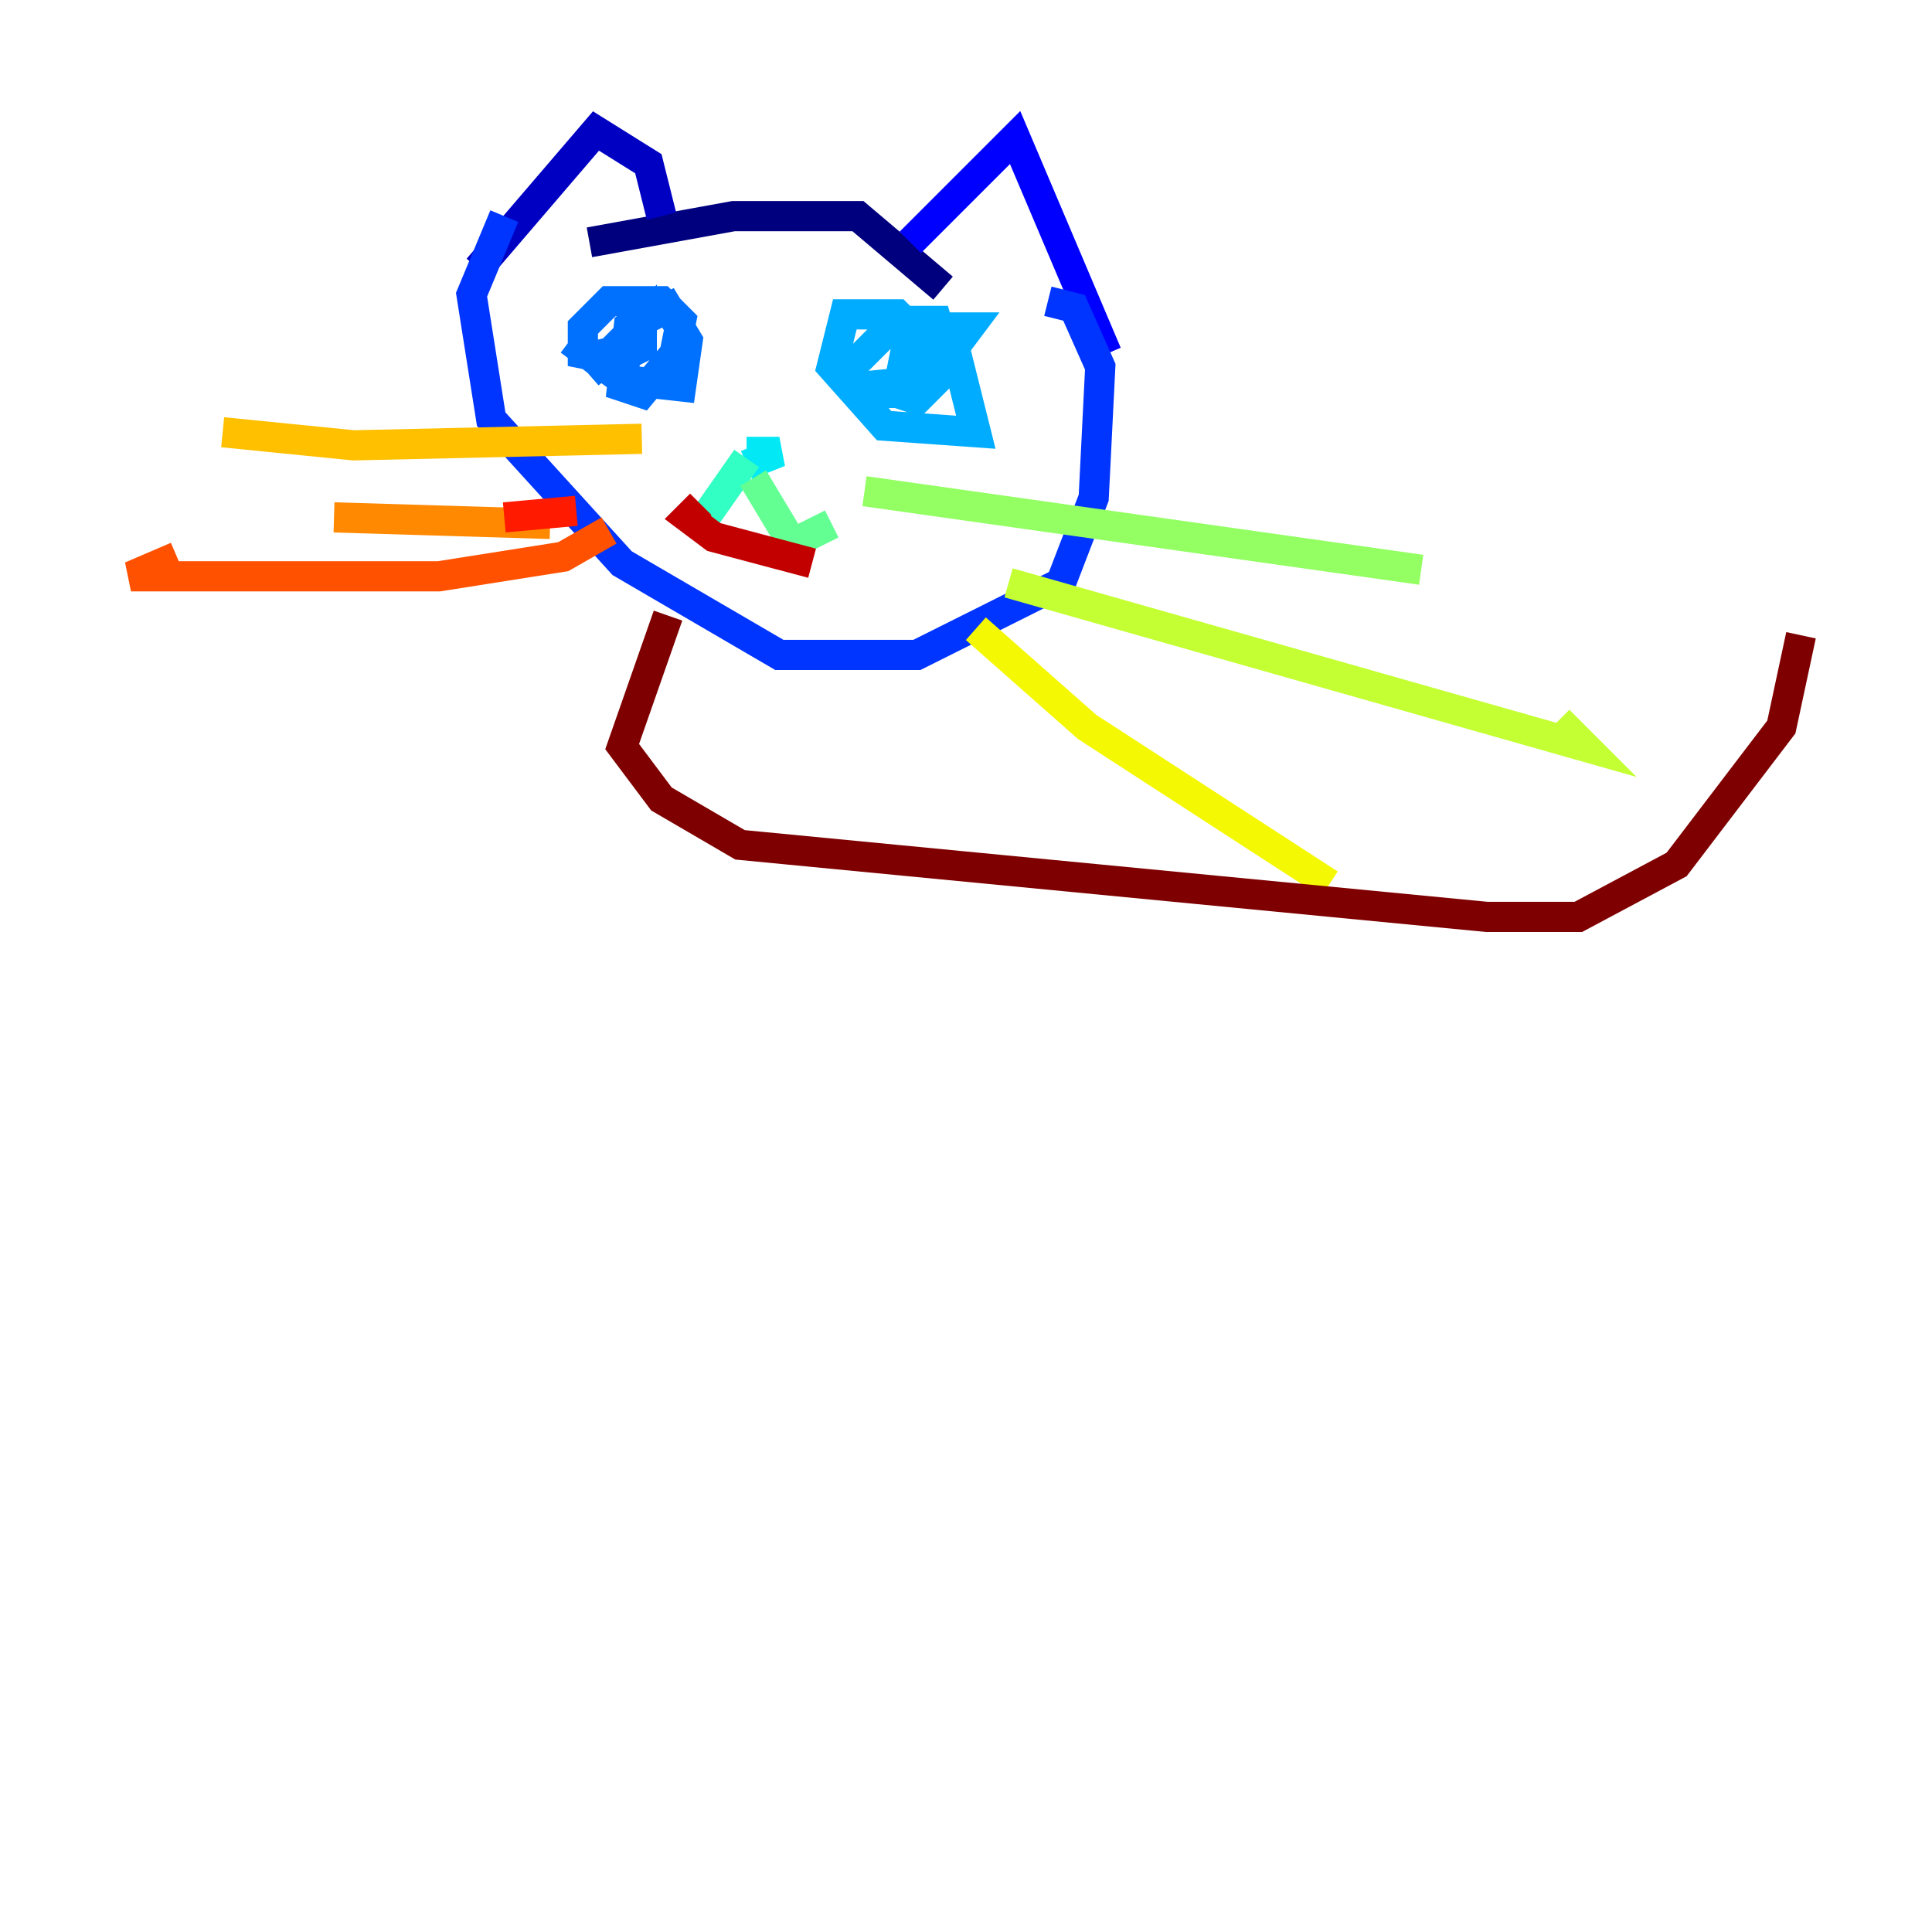 <?xml version="1.0" encoding="utf-8" ?>
<svg baseProfile="tiny" height="128" version="1.2" viewBox="0,0,128,128" width="128" xmlns="http://www.w3.org/2000/svg" xmlns:ev="http://www.w3.org/2001/xml-events" xmlns:xlink="http://www.w3.org/1999/xlink"><defs /><polyline fill="none" points="39.051,16.054 48.597,14.319 56.841,14.319 62.481,19.091" stroke="#00007f" stroke-width="2" /><polyline fill="none" points="43.824,14.319 42.956,10.848 39.485,8.678 31.675,17.79" stroke="#0000c3" stroke-width="2" /><polyline fill="none" points="60.312,16.054 67.254,9.112 73.329,23.43" stroke="#0000ff" stroke-width="2" /><polyline fill="none" points="33.41,14.319 31.241,19.525 32.542,27.77 41.22,37.315 51.634,43.39 60.746,43.39 70.291,38.617 72.461,32.976 72.895,24.298 71.159,20.393 69.424,19.959" stroke="#0034ff" stroke-width="2" /><polyline fill="none" points="37.749,22.563 41.22,25.166 45.125,25.6 45.559,22.563 44.258,20.393 41.654,21.695 41.22,25.6 42.522,26.034 44.691,23.43 45.125,21.261 43.824,19.959 40.352,19.959 38.617,21.695 38.617,23.43 40.786,23.864 42.522,22.997 42.522,21.261 39.051,24.732 40.786,23.43 40.352,22.563 40.352,23.864 42.088,23.43" stroke="#0070ff" stroke-width="2" /><polyline fill="none" points="57.275,25.6 61.614,25.166 64.217,21.695 60.312,21.695 59.444,26.034 60.746,26.468 62.915,24.298 62.047,21.261 59.444,21.261 55.973,24.732 56.841,26.034 60.746,26.034 61.614,22.997 59.444,20.827 55.973,20.827 55.105,24.298 58.576,28.203 64.651,28.637 63.349,23.43 59.878,22.129" stroke="#00acff" stroke-width="2" /><polyline fill="none" points="49.464,29.939 51.634,29.939 49.464,30.807" stroke="#02e8f4" stroke-width="2" /><polyline fill="none" points="49.464,30.373 46.427,34.712" stroke="#32ffc3" stroke-width="2" /><polyline fill="none" points="49.898,31.675 52.502,36.014 55.105,34.712" stroke="#63ff93" stroke-width="2" /><polyline fill="none" points="57.275,32.542 94.156,37.749" stroke="#93ff63" stroke-width="2" /><polyline fill="none" points="66.82,38.617 105.003,49.464 103.268,47.729" stroke="#c3ff32" stroke-width="2" /><polyline fill="none" points="64.651,41.654 72.027,48.163 88.081,58.576" stroke="#f4f802" stroke-width="2" /><polyline fill="none" points="42.522,29.071 23.43,29.505 14.752,28.637" stroke="#ffc000" stroke-width="2" /><polyline fill="none" points="36.447,34.712 22.129,34.278" stroke="#ff8900" stroke-width="2" /><polyline fill="none" points="40.352,35.146 37.315,36.881 29.071,38.183 8.678,38.183 11.715,36.881" stroke="#ff5100" stroke-width="2" /><polyline fill="none" points="38.183,33.844 33.41,34.278" stroke="#ff1a00" stroke-width="2" /><polyline fill="none" points="46.427,33.41 45.559,34.278 47.295,35.58 53.803,37.315" stroke="#c30000" stroke-width="2" /><polyline fill="none" points="44.258,40.786 41.22,49.464 43.824,52.936 49.031,55.973 98.495,60.746 104.57,60.746 111.078,57.275 118.02,48.163 119.322,42.088" stroke="#7f0000" stroke-width="2" /></svg>